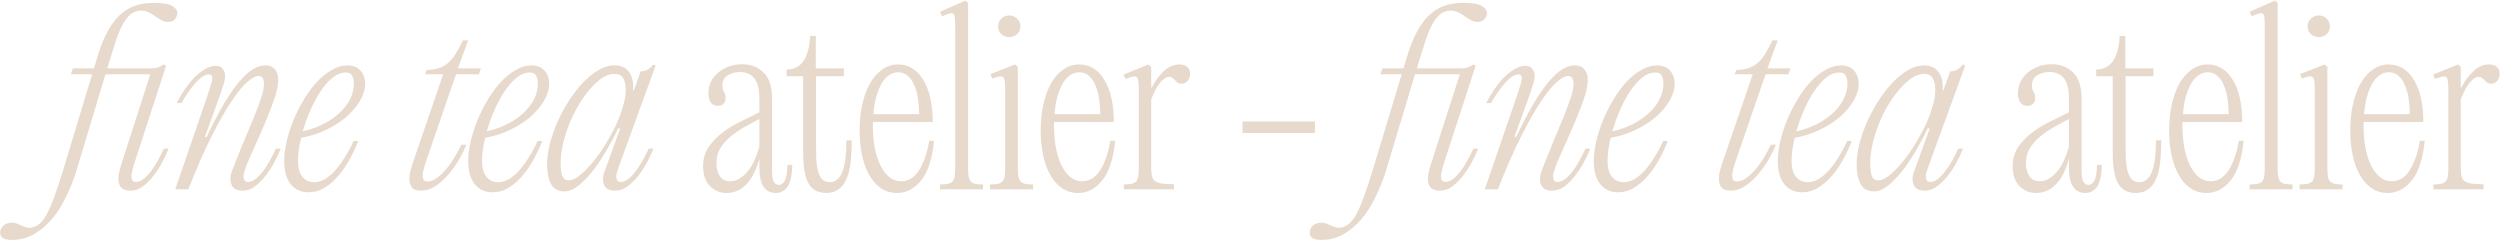 <svg width="3262" height="313" viewBox="0 0 3262 313" fill="none" xmlns="http://www.w3.org/2000/svg">
<path d="M183.8 13.9C178.4 13.9 173.7 15.7 169.7 19.3C165.9 22.7 162.5 27.3 159.5 33.1C156.5 38.9 153.7 45.7 151.1 53.5C148.7 61.1 146.2 69.1 143.6 77.5L140 89.2H198.5C200.9 89.2 203.5 88.8 206.3 88C209.1 87 211.5 85.7 213.5 84.1L216.8 85.6L174.8 214.6C174.2 216.8 173.5 219.4 172.7 222.4C171.9 225.4 171.5 227.9 171.5 229.9C171.5 232.1 171.9 233.9 172.7 235.3C173.5 236.7 175.1 237.4 177.5 237.4C180.5 237.4 183.6 236.2 186.8 233.8C190 231.4 193.2 228.2 196.4 224.2C199.6 220.2 202.6 215.6 205.4 210.4C208.4 205 211.2 199.5 213.8 193.9H220.1C217.5 200.3 214.4 206.8 210.8 213.4C207.2 219.8 203.2 225.7 198.8 231.1C194.6 236.3 190.1 240.6 185.3 244C180.5 247.2 175.5 248.8 170.3 248.8C164.5 248.8 160.4 247.4 158 244.6C155.6 241.6 154.4 237.8 154.4 233.2C154.4 230.4 154.8 227.4 155.6 224.2C156.4 221 157.3 217.7 158.3 214.3L196.1 97H137.6L100.1 221.5C96.3 234.1 91.6 246 86 257.2C80.6 268.4 74.4 278.1 67.4 286.3C60.2 294.5 52.4 301 44 305.8C35.4 310.6 26 313 15.8 313C9.4 313 5.2 312.1 3.2 310.3C1.2 308.5 0.2 306.3 0.2 303.7C0.2 299.9 1.7 296.7 4.7 294.1C7.7 291.7 11.3 290.5 15.5 290.5C17.7 290.5 19.7 290.8 21.5 291.4C23.3 292.2 25.1 293 26.9 293.8C28.5 294.6 30.2 295.3 32 295.9C33.8 296.7 35.8 297.1 38 297.1C42.4 297.1 46.5 295.7 50.3 292.9C53.9 290.3 57.4 286 60.8 280C64 274.2 67.3 266.6 70.7 257.2C74.1 247.8 77.9 236.4 82.1 223L120.2 97H92.6L95 89.2H122.6L126.2 77.2C129.8 64.8 133.8 54.1 138.2 45.1C142.8 35.9 148 28.2 153.8 22C159.8 15.8 166.6 11.2 174.2 8.2C181.8 5.2 190.7 3.7 200.9 3.7C212.5 3.7 220.5 5.1 224.9 7.9C229.3 10.5 231.5 13.5 231.5 16.9C231.5 19.3 230.5 21.9 228.5 24.7C226.7 27.3 223.6 28.6 219.2 28.6C216.2 28.6 213.4 27.9 210.8 26.5C208.2 24.9 205.5 23.2 202.7 21.4C200.1 19.4 197.3 17.7 194.3 16.3C191.3 14.7 187.8 13.9 183.8 13.9ZM228.645 247L270.945 124C272.345 120 273.645 115.9 274.845 111.7C276.245 107.5 276.945 104.5 276.945 102.7C276.945 100.5 276.545 99 275.745 98.2C274.945 97.4 273.845 97 272.445 97C269.845 97 266.945 98.1 263.745 100.3C260.745 102.5 257.645 105.4 254.445 109C251.445 112.6 248.345 116.6 245.145 121C242.145 125.4 239.345 129.9 236.745 134.5H230.445C233.445 128.5 236.945 122.6 240.945 116.8C244.945 111 249.145 105.8 253.545 101.2C258.145 96.6 262.845 92.9 267.645 90.1C272.445 87.3 277.245 85.9 282.045 85.9C286.045 85.9 288.945 87.3 290.745 90.1C292.745 92.7 293.745 95.8 293.745 99.4C293.745 102.6 293.045 106.2 291.645 110.2C290.445 114.2 288.945 118.8 287.145 124L267.345 178.6H269.745C277.945 161.2 285.545 146.6 292.545 134.8C299.745 122.8 306.445 113.2 312.645 106C319.045 98.6 324.945 93.3 330.345 90.1C335.745 86.9 340.945 85.3 345.945 85.3C351.545 85.3 355.745 87 358.545 90.4C361.545 93.6 363.045 98.1 363.045 103.9C363.045 110.1 361.645 117.6 358.845 126.4C356.045 135 352.545 144.3 348.345 154.3C344.345 164.1 339.945 174.3 335.145 184.9C330.345 195.3 325.945 205.3 321.945 214.9C321.145 217.1 320.245 219.7 319.245 222.7C318.245 225.5 317.745 227.9 317.745 229.9C317.745 232.1 318.145 233.9 318.945 235.3C319.745 236.7 321.345 237.4 323.745 237.4C326.745 237.4 329.845 236.2 333.045 233.8C336.245 231.4 339.445 228.2 342.645 224.2C345.845 220.2 348.845 215.6 351.645 210.4C354.645 205 357.445 199.5 360.045 193.9H366.345C363.745 200.3 360.645 206.8 357.045 213.4C353.445 219.8 349.445 225.7 345.045 231.1C340.845 236.3 336.345 240.6 331.545 244C326.745 247.2 321.745 248.8 316.545 248.8C310.745 248.8 306.645 247.4 304.245 244.6C301.845 241.6 300.645 237.8 300.645 233.2C300.645 230.4 301.145 227.5 302.145 224.5C303.345 221.3 304.645 218 306.045 214.6C310.245 203.8 314.545 193.1 318.945 182.5C323.545 171.7 327.745 161.7 331.545 152.5C335.345 143.1 338.445 134.7 340.845 127.3C343.245 119.9 344.445 114.2 344.445 110.2C344.445 102.8 342.045 99.1 337.245 99.1C333.645 99.1 328.945 101.6 323.145 106.6C317.345 111.4 310.545 119.6 302.745 131.2C294.945 142.6 286.245 157.8 276.645 176.8C267.045 195.6 256.745 219 245.745 247H228.645ZM409.796 237.7C414.596 237.7 419.296 236.4 423.896 233.8C428.496 231 432.896 227.3 437.096 222.7C441.496 217.9 445.696 212.2 449.696 205.6C453.896 199 457.796 191.8 461.396 184H467.396C463.596 193.8 459.296 202.8 454.496 211C449.696 219.2 444.496 226.3 438.896 232.3C433.496 238.1 427.696 242.7 421.496 246.1C415.496 249.3 409.196 250.9 402.596 250.9C392.596 250.9 384.796 247.3 379.196 240.1C373.596 232.9 370.796 222.9 370.796 210.1C370.796 202.1 371.896 193.5 374.096 184.3C376.296 174.9 379.296 165.6 383.096 156.4C386.896 147.2 391.396 138.3 396.596 129.7C401.796 121.1 407.396 113.5 413.396 106.9C419.596 100.3 426.096 95.1 432.896 91.3C439.696 87.3 446.596 85.3 453.596 85.3C460.596 85.3 466.096 87.5 470.096 91.9C474.296 96.3 476.396 102 476.396 109C476.396 116.8 473.996 124.6 469.196 132.4C464.596 140 458.396 147.1 450.596 153.7C442.796 160.1 433.896 165.6 423.896 170.2C413.896 174.8 403.596 178 392.996 179.8C390.196 191 388.796 200.9 388.796 209.5C388.796 218.7 390.696 225.7 394.496 230.5C398.296 235.3 403.396 237.7 409.796 237.7ZM450.896 94.6C445.096 94.6 439.396 96.9 433.796 101.5C428.396 105.9 423.196 111.8 418.196 119.2C413.396 126.4 408.996 134.6 404.996 143.8C400.996 153 397.696 162.2 395.096 171.4C403.896 169.4 412.296 166.5 420.296 162.7C428.296 158.7 435.396 154 441.596 148.6C447.796 143 452.696 136.9 456.296 130.3C459.896 123.5 461.696 116.4 461.696 109C461.696 104.6 460.896 101.1 459.296 98.5C457.896 95.9 455.096 94.6 450.896 94.6ZM555.111 212.8C554.311 215.4 553.511 218.2 552.711 221.2C551.911 224.2 551.511 226.8 551.511 229C551.511 231.4 551.911 233.3 552.711 234.7C553.511 236.1 555.211 236.8 557.811 236.8C561.411 236.8 565.111 235.5 568.911 232.9C572.911 230.3 576.811 226.8 580.611 222.4C584.611 218 588.411 212.9 592.011 207.1C595.611 201.3 598.911 195.2 601.911 188.8H608.511C605.511 196.2 601.811 203.5 597.411 210.7C593.011 217.9 588.211 224.3 583.011 229.9C578.011 235.5 572.611 240.1 566.811 243.7C561.211 247.1 555.511 248.8 549.711 248.8C543.911 248.8 539.811 247.4 537.411 244.6C535.211 241.6 534.111 237.7 534.111 232.9C534.111 230.1 534.511 227 535.311 223.6C536.311 220 537.311 216.6 538.311 213.4L578.211 97H554.511L556.911 91.3C563.311 91.1 568.811 90.2 573.411 88.6C578.011 87 582.011 84.6 585.411 81.4C589.011 78.2 592.211 74.2 595.011 69.4C598.011 64.6 601.011 59 604.011 52.6H610.911L597.411 89.2H627.411L625.011 97H595.011L555.111 212.8ZM649.902 237.7C654.702 237.7 659.402 236.4 664.002 233.8C668.602 231 673.002 227.3 677.202 222.7C681.602 217.9 685.802 212.2 689.802 205.6C694.002 199 697.902 191.8 701.502 184H707.502C703.702 193.8 699.402 202.8 694.602 211C689.802 219.2 684.602 226.3 679.002 232.3C673.602 238.1 667.802 242.7 661.602 246.1C655.602 249.3 649.302 250.9 642.702 250.9C632.702 250.9 624.902 247.3 619.302 240.1C613.702 232.9 610.902 222.9 610.902 210.1C610.902 202.1 612.002 193.5 614.202 184.3C616.402 174.9 619.402 165.6 623.202 156.4C627.002 147.2 631.502 138.3 636.702 129.7C641.902 121.1 647.502 113.5 653.502 106.9C659.702 100.3 666.202 95.1 673.002 91.3C679.802 87.3 686.702 85.3 693.702 85.3C700.702 85.3 706.202 87.5 710.202 91.9C714.402 96.3 716.502 102 716.502 109C716.502 116.8 714.102 124.6 709.302 132.4C704.702 140 698.502 147.1 690.702 153.7C682.902 160.1 674.002 165.6 664.002 170.2C654.002 174.8 643.702 178 633.102 179.8C630.302 191 628.902 200.9 628.902 209.5C628.902 218.7 630.802 225.7 634.602 230.5C638.402 235.3 643.502 237.7 649.902 237.7ZM691.002 94.6C685.202 94.6 679.502 96.9 673.902 101.5C668.502 105.9 663.302 111.8 658.302 119.2C653.502 126.4 649.102 134.6 645.102 143.8C641.102 153 637.802 162.2 635.202 171.4C644.002 169.4 652.402 166.5 660.402 162.7C668.402 158.7 675.502 154 681.702 148.6C687.902 143 692.802 136.9 696.402 130.3C700.002 123.5 701.802 116.4 701.802 109C701.802 104.6 701.002 101.1 699.402 98.5C698.002 95.9 695.202 94.6 691.002 94.6ZM810.151 237.4C813.151 237.4 816.251 236.2 819.451 233.8C822.651 231.4 825.751 228.2 828.751 224.2C831.951 220.2 835.051 215.6 838.051 210.4C841.051 205 843.851 199.5 846.451 193.9H852.751C850.151 200.3 847.051 206.8 843.451 213.4C839.851 219.8 835.851 225.7 831.451 231.1C827.051 236.3 822.451 240.6 817.651 244C812.851 247.2 807.851 248.8 802.651 248.8C796.851 248.8 792.751 247.4 790.351 244.6C787.951 241.6 786.751 237.8 786.751 233.2C786.751 230.4 787.351 227.5 788.551 224.5C789.751 221.3 790.951 218 792.151 214.6L809.251 167.5H806.551C802.951 175.5 798.351 184.3 792.751 193.9C787.351 203.3 781.551 212.2 775.351 220.6C769.151 228.8 762.651 235.7 755.851 241.3C749.251 246.9 742.951 249.7 736.951 249.7C728.351 249.7 722.351 246.5 718.951 240.1C715.551 233.5 713.851 225.1 713.851 214.9C713.851 206.3 715.051 197.2 717.451 187.6C720.051 177.8 723.451 168.1 727.651 158.5C732.051 148.9 737.051 139.7 742.651 130.9C748.451 122.1 754.551 114.3 760.951 107.5C767.551 100.7 774.251 95.3 781.051 91.3C788.051 87.3 794.851 85.3 801.451 85.3C810.451 85.3 816.951 88.3 820.951 94.3C825.151 100.1 826.851 108 826.051 118H826.951L835.951 93.1C839.351 93.1 842.451 92.3 845.251 90.7C848.251 88.9 850.551 86.7 852.151 84.1L855.451 85.6L808.351 214.9C807.551 217.1 806.651 219.7 805.651 222.7C804.651 225.5 804.151 227.9 804.151 229.9C804.151 232.1 804.551 233.9 805.351 235.3C806.151 236.7 807.751 237.4 810.151 237.4ZM742.051 235.3C747.051 235.3 752.751 232.4 759.151 226.6C765.751 220.8 772.251 213.6 778.651 205C785.251 196.2 791.251 186.8 796.651 176.8C802.251 166.8 806.551 157.6 809.551 149.2C811.151 144.6 812.651 139.7 814.051 134.5C815.651 129.1 816.451 123.4 816.451 117.4C816.451 111 815.351 105.9 813.151 102.1C810.951 98.3 807.151 96.4 801.751 96.4C796.551 96.4 791.251 98.2 785.851 101.8C780.451 105.4 775.151 110.2 769.951 116.2C764.751 122.2 759.751 129.2 754.951 137.2C750.351 145 746.251 153.3 742.651 162.1C739.251 170.7 736.551 179.4 734.551 188.2C732.551 196.8 731.551 205 731.551 212.8C731.551 220 732.251 225.6 733.651 229.6C735.251 233.4 738.051 235.3 742.051 235.3ZM1033.77 215.2C1033.77 220.2 1033.37 225 1032.57 229.6C1031.77 234 1030.57 237.9 1028.97 241.3C1027.37 244.5 1025.17 247 1022.37 248.8C1019.57 250.8 1016.17 251.8 1012.17 251.8C1005.37 251.8 1000.07 249.1 996.273 243.7C992.673 238.3 990.873 230 990.873 218.8V206.8C986.873 221.8 981.173 233.1 973.773 240.7C966.373 248.1 957.773 251.8 947.973 251.8C942.973 251.8 938.573 250.8 934.773 248.8C930.973 247 927.773 244.6 925.173 241.6C922.573 238.4 920.573 234.7 919.173 230.5C917.973 226.3 917.373 221.8 917.373 217C917.373 207.6 919.673 199.4 924.273 192.4C928.873 185.4 934.673 179.2 941.673 173.8C948.873 168.2 956.773 163.3 965.373 159.1C974.173 154.7 982.673 150.5 990.873 146.5V129.4C990.873 116.2 988.573 107 983.973 101.8C979.573 96.6 973.373 94 965.373 94C958.973 94 953.573 95.5 949.173 98.5C944.773 101.5 942.573 105.8 942.573 111.4C942.573 115 943.273 117.8 944.673 119.8C946.073 121.8 946.773 124.4 946.773 127.6C946.773 130.8 945.873 133.4 944.073 135.4C942.473 137.2 939.973 138.1 936.573 138.1C932.573 138.1 929.473 136.6 927.273 133.6C925.273 130.4 924.273 126.4 924.273 121.6C924.273 116.4 925.373 111.5 927.573 106.9C929.773 102.3 932.873 98.3 936.873 94.9C940.873 91.5 945.573 88.8 950.973 86.8C956.373 84.8 962.173 83.8 968.373 83.8C979.573 83.8 988.873 87.4 996.273 94.6C1003.67 101.6 1007.37 113.1 1007.37 129.1V221.2C1007.37 229.4 1008.17 234.8 1009.77 237.4C1011.57 240 1013.67 241.3 1016.07 241.3C1019.27 241.3 1021.87 239.5 1023.87 235.9C1026.07 232.1 1027.27 225.2 1027.47 215.2H1033.77ZM953.073 236.5C959.873 236.5 966.673 233 973.473 226C980.473 219 986.273 207.3 990.873 190.9V155.2C984.073 158.8 977.273 162.5 970.473 166.3C963.873 170.1 957.873 174.3 952.473 178.9C947.273 183.3 942.973 188.3 939.573 193.9C936.373 199.3 934.773 205.6 934.773 212.8C934.773 219.6 936.273 225.3 939.273 229.9C942.273 234.3 946.873 236.5 953.073 236.5ZM1111.27 183.1C1111.27 194.1 1110.77 203.9 1109.77 212.5C1108.77 220.9 1106.97 228 1104.37 233.8C1101.97 239.6 1098.57 244 1094.17 247C1089.97 250.2 1084.67 251.8 1078.27 251.8C1073.27 251.8 1068.87 250.9 1065.07 249.1C1061.27 247.3 1058.07 244.3 1055.47 240.1C1052.87 235.9 1050.97 230.4 1049.77 223.6C1048.57 216.8 1047.97 208.4 1047.97 198.4V99.4H1026.37V90.7C1031.77 90.7 1036.27 89.6 1039.87 87.4C1043.67 85.2 1046.77 82.2 1049.17 78.4C1051.57 74.6 1053.37 70 1054.57 64.6C1055.97 59.2 1056.77 53.3 1056.97 46.9H1064.47V89.2H1101.07V99.4H1064.77V187.9C1064.77 195.1 1064.87 201.8 1065.07 208C1065.47 214 1066.27 219.2 1067.47 223.6C1068.67 228 1070.47 231.5 1072.87 234.1C1075.27 236.5 1078.57 237.7 1082.77 237.7C1089.97 237.7 1095.37 233.3 1098.97 224.5C1102.57 215.7 1104.37 201.9 1104.37 183.1H1111.27ZM1218.8 183.7C1216.4 207.5 1210.7 224.8 1201.7 235.6C1192.9 246.4 1182.5 251.8 1170.5 251.8C1162.7 251.8 1155.8 249.8 1149.8 245.8C1143.8 241.8 1138.7 236.2 1134.5 229C1130.3 221.8 1127.1 213.2 1124.9 203.2C1122.7 193.2 1121.6 182.3 1121.6 170.5C1121.6 158.5 1122.7 147.3 1124.9 136.9C1127.3 126.3 1130.6 117.1 1134.8 109.3C1139.2 101.5 1144.5 95.4 1150.7 91C1156.9 86.4 1163.9 84.1 1171.7 84.1C1178.9 84.1 1185.3 85.9 1190.9 89.5C1196.5 93.1 1201.2 98.2 1205 104.8C1209 111.4 1212 119.3 1214 128.5C1216 137.7 1217 147.9 1217 159.1H1139V164.8C1139 174.6 1139.8 183.9 1141.4 192.7C1143 201.3 1145.4 208.9 1148.6 215.5C1151.8 221.9 1155.6 227 1160 230.8C1164.6 234.6 1169.9 236.5 1175.9 236.5C1179.3 236.5 1182.8 235.7 1186.4 234.1C1190 232.5 1193.4 229.7 1196.6 225.7C1200 221.5 1203 216 1205.6 209.2C1208.4 202.4 1210.7 193.9 1212.5 183.7H1218.8ZM1172 94.3C1167.2 94.3 1162.9 95.8 1159.1 98.8C1155.3 101.6 1152.1 105.5 1149.5 110.5C1146.9 115.5 1144.7 121.3 1142.9 127.9C1141.3 134.5 1140.2 141.5 1139.6 148.9H1199.3C1199.3 142.1 1198.8 135.4 1197.8 128.8C1196.8 122.2 1195.2 116.4 1193 111.4C1191 106.2 1188.2 102.1 1184.6 99.1C1181.2 95.9 1177 94.3 1172 94.3ZM1263.15 218.2C1263.15 222.8 1263.35 226.6 1263.75 229.6C1264.15 232.4 1265.05 234.7 1266.45 236.5C1267.85 238.1 1269.75 239.2 1272.15 239.8C1274.75 240.4 1278.25 240.7 1282.65 240.7V247H1226.55V240.7C1230.95 240.7 1234.45 240.4 1237.05 239.8C1239.65 239.2 1241.65 238.1 1243.05 236.5C1244.45 234.7 1245.35 232.4 1245.75 229.6C1246.15 226.6 1246.35 222.8 1246.35 218.2V35.2C1246.35 29 1246.15 24.5 1245.75 21.7C1245.35 18.7 1243.95 17.2 1241.55 17.2C1239.35 17.2 1235.25 18.6 1229.25 21.4L1226.55 15.4L1259.85 0.7L1263.15 4V218.2ZM1316.98 48.4C1312.78 48.4 1309.28 47.1 1306.48 44.5C1303.68 41.7 1302.28 38.3 1302.28 34.3C1302.28 30.3 1303.68 27 1306.48 24.4C1309.28 21.6 1312.78 20.2 1316.98 20.2C1320.98 20.2 1324.38 21.6 1327.18 24.4C1329.98 27 1331.38 30.3 1331.38 34.3C1331.38 38.3 1329.98 41.7 1327.18 44.5C1324.38 47.1 1320.98 48.4 1316.98 48.4ZM1328.08 218.2C1328.08 222.8 1328.28 226.6 1328.68 229.6C1329.08 232.4 1329.98 234.7 1331.38 236.5C1332.78 238.1 1334.78 239.2 1337.38 239.8C1339.98 240.4 1343.48 240.7 1347.88 240.7V247H1291.78V240.7C1296.18 240.7 1299.68 240.4 1302.28 239.8C1304.88 239.2 1306.88 238.1 1308.28 236.5C1309.68 234.7 1310.58 232.4 1310.98 229.6C1311.38 226.6 1311.58 222.8 1311.58 218.2V118.3C1311.58 111.7 1311.28 107 1310.68 104.2C1310.28 101.2 1308.68 99.7 1305.88 99.7C1303.28 99.7 1299.58 100.7 1294.78 102.7L1292.38 96.7L1324.48 84.1L1328.08 87.4V218.2ZM1455.1 183.7C1452.7 207.5 1447 224.8 1438 235.6C1429.2 246.4 1418.8 251.8 1406.8 251.8C1399 251.8 1392.1 249.8 1386.1 245.8C1380.1 241.8 1375 236.2 1370.8 229C1366.6 221.8 1363.4 213.2 1361.2 203.2C1359 193.2 1357.9 182.3 1357.9 170.5C1357.9 158.5 1359 147.3 1361.2 136.9C1363.6 126.3 1366.9 117.1 1371.1 109.3C1375.5 101.5 1380.8 95.4 1387 91C1393.2 86.4 1400.2 84.1 1408 84.1C1415.2 84.1 1421.6 85.9 1427.2 89.5C1432.8 93.1 1437.5 98.2 1441.3 104.8C1445.3 111.4 1448.3 119.3 1450.3 128.5C1452.3 137.7 1453.3 147.9 1453.3 159.1H1375.3V164.8C1375.3 174.6 1376.1 183.9 1377.7 192.7C1379.3 201.3 1381.7 208.9 1384.9 215.5C1388.1 221.9 1391.9 227 1396.3 230.8C1400.9 234.6 1406.2 236.5 1412.2 236.5C1415.6 236.5 1419.1 235.7 1422.7 234.1C1426.3 232.5 1429.7 229.7 1432.9 225.7C1436.3 221.5 1439.3 216 1441.9 209.2C1444.7 202.4 1447 193.9 1448.8 183.7H1455.1ZM1408.3 94.3C1403.5 94.3 1399.2 95.8 1395.4 98.8C1391.6 101.6 1388.4 105.5 1385.8 110.5C1383.2 115.5 1381 121.3 1379.2 127.9C1377.6 134.5 1376.5 141.5 1375.9 148.9H1435.6C1435.6 142.1 1435.1 135.4 1434.1 128.8C1433.1 122.2 1431.5 116.4 1429.3 111.4C1427.3 106.2 1424.5 102.1 1420.9 99.1C1417.5 95.9 1413.3 94.3 1408.3 94.3ZM1539.01 84.1C1543.41 84.1 1546.81 85.2 1549.21 87.4C1551.61 89.6 1552.81 92.4 1552.81 95.8C1552.81 100.2 1551.61 103.6 1549.21 106C1547.01 108.2 1544.61 109.3 1542.01 109.3C1539.81 109.3 1538.11 108.9 1536.91 108.1C1535.71 107.3 1534.41 106.1 1533.01 104.5C1531.41 102.9 1530.11 101.8 1529.11 101.2C1528.11 100.6 1526.81 100.3 1525.21 100.3C1521.81 100.3 1518.11 102.7 1514.11 107.5C1510.11 112.1 1506.11 119.5 1502.11 129.7V217.6C1502.11 222.4 1502.41 226.3 1503.01 229.3C1503.61 232.3 1504.91 234.6 1506.91 236.2C1509.11 237.8 1512.11 238.9 1515.91 239.5C1519.91 240.1 1525.21 240.4 1531.81 240.4V247H1466.41V240.7C1470.61 240.7 1474.01 240.4 1476.61 239.8C1479.21 239.2 1481.21 238.1 1482.61 236.5C1484.01 234.7 1484.91 232.4 1485.31 229.6C1485.71 226.6 1485.91 222.8 1485.91 218.2V118.3C1485.91 111.9 1485.61 107.2 1485.01 104.2C1484.61 101.2 1483.01 99.7 1480.21 99.7C1478.01 99.7 1474.11 100.8 1468.51 103L1466.11 97.3L1498.51 84.1L1502.11 87.4V114.1H1503.01C1507.21 105.7 1512.41 98.6 1518.61 92.8C1524.81 87 1531.61 84.1 1539.01 84.1ZM1621.25 173.5V158.5H1715.75V173.5H1621.25ZM1892.5 13.9C1887.1 13.9 1882.4 15.7 1878.4 19.3C1874.6 22.7 1871.2 27.3 1868.2 33.1C1865.2 38.9 1862.4 45.7 1859.8 53.5C1857.4 61.1 1854.9 69.1 1852.3 77.5L1848.7 89.2H1907.2C1909.6 89.2 1912.2 88.8 1915 88C1917.8 87 1920.2 85.7 1922.2 84.1L1925.5 85.6L1883.5 214.6C1882.9 216.8 1882.2 219.4 1881.4 222.4C1880.6 225.4 1880.2 227.9 1880.2 229.9C1880.2 232.1 1880.6 233.9 1881.4 235.3C1882.2 236.7 1883.8 237.4 1886.2 237.4C1889.2 237.4 1892.3 236.2 1895.5 233.8C1898.7 231.4 1901.9 228.2 1905.1 224.2C1908.3 220.2 1911.3 215.6 1914.1 210.4C1917.1 205 1919.9 199.5 1922.5 193.9H1928.8C1926.2 200.3 1923.1 206.8 1919.5 213.4C1915.9 219.8 1911.9 225.7 1907.5 231.1C1903.3 236.3 1898.8 240.6 1894 244C1889.2 247.2 1884.2 248.8 1879 248.8C1873.2 248.8 1869.1 247.4 1866.7 244.6C1864.3 241.6 1863.1 237.8 1863.1 233.2C1863.1 230.4 1863.5 227.4 1864.3 224.2C1865.1 221 1866 217.7 1867 214.3L1904.8 97H1846.3L1808.8 221.5C1805 234.1 1800.3 246 1794.7 257.2C1789.3 268.4 1783.1 278.1 1776.1 286.3C1768.9 294.5 1761.1 301 1752.7 305.8C1744.1 310.6 1734.7 313 1724.5 313C1718.1 313 1713.9 312.1 1711.9 310.3C1709.9 308.5 1708.9 306.3 1708.9 303.7C1708.9 299.9 1710.4 296.7 1713.4 294.1C1716.4 291.7 1720 290.5 1724.2 290.5C1726.4 290.5 1728.4 290.8 1730.2 291.4C1732 292.2 1733.8 293 1735.6 293.8C1737.2 294.6 1738.9 295.3 1740.7 295.9C1742.5 296.7 1744.5 297.1 1746.7 297.1C1751.1 297.1 1755.2 295.7 1759 292.9C1762.6 290.3 1766.1 286 1769.5 280C1772.7 274.2 1776 266.6 1779.4 257.2C1782.8 247.8 1786.6 236.4 1790.8 223L1828.9 97H1801.3L1803.7 89.2H1831.3L1834.9 77.2C1838.5 64.8 1842.5 54.1 1846.9 45.1C1851.5 35.9 1856.7 28.2 1862.5 22C1868.5 15.8 1875.3 11.2 1882.9 8.2C1890.5 5.2 1899.4 3.7 1909.6 3.7C1921.2 3.7 1929.2 5.1 1933.6 7.9C1938 10.5 1940.2 13.5 1940.2 16.9C1940.2 19.3 1939.2 21.9 1937.2 24.7C1935.4 27.3 1932.3 28.6 1927.9 28.6C1924.9 28.6 1922.1 27.9 1919.5 26.5C1916.9 24.9 1914.2 23.2 1911.4 21.4C1908.8 19.4 1906 17.7 1903 16.3C1900 14.7 1896.5 13.9 1892.5 13.9ZM1937.34 247L1979.64 124C1981.04 120 1982.34 115.9 1983.54 111.7C1984.94 107.5 1985.64 104.5 1985.64 102.7C1985.64 100.5 1985.24 99 1984.44 98.2C1983.64 97.4 1982.54 97 1981.14 97C1978.54 97 1975.64 98.1 1972.44 100.3C1969.44 102.5 1966.34 105.4 1963.14 109C1960.14 112.6 1957.04 116.6 1953.84 121C1950.84 125.4 1948.04 129.9 1945.44 134.5H1939.14C1942.14 128.5 1945.64 122.6 1949.64 116.8C1953.64 111 1957.84 105.8 1962.24 101.2C1966.84 96.6 1971.54 92.9 1976.34 90.1C1981.14 87.3 1985.94 85.9 1990.74 85.9C1994.74 85.9 1997.64 87.3 1999.44 90.1C2001.44 92.7 2002.44 95.8 2002.44 99.4C2002.44 102.6 2001.74 106.2 2000.34 110.2C1999.14 114.2 1997.64 118.8 1995.84 124L1976.04 178.6H1978.44C1986.64 161.2 1994.24 146.6 2001.24 134.8C2008.44 122.8 2015.14 113.2 2021.34 106C2027.74 98.6 2033.64 93.3 2039.04 90.1C2044.44 86.9 2049.64 85.3 2054.64 85.3C2060.24 85.3 2064.44 87 2067.24 90.4C2070.24 93.6 2071.74 98.1 2071.74 103.9C2071.74 110.1 2070.34 117.6 2067.54 126.4C2064.74 135 2061.24 144.3 2057.04 154.3C2053.04 164.1 2048.64 174.3 2043.84 184.9C2039.04 195.3 2034.64 205.3 2030.64 214.9C2029.84 217.1 2028.94 219.7 2027.94 222.7C2026.94 225.5 2026.44 227.9 2026.44 229.9C2026.44 232.1 2026.84 233.9 2027.64 235.3C2028.44 236.7 2030.04 237.4 2032.44 237.4C2035.44 237.4 2038.54 236.2 2041.74 233.8C2044.94 231.4 2048.14 228.2 2051.34 224.2C2054.54 220.2 2057.54 215.6 2060.34 210.4C2063.34 205 2066.14 199.5 2068.74 193.9H2075.04C2072.44 200.3 2069.34 206.8 2065.74 213.4C2062.14 219.8 2058.14 225.7 2053.74 231.1C2049.54 236.3 2045.04 240.6 2040.24 244C2035.44 247.2 2030.44 248.8 2025.24 248.8C2019.44 248.8 2015.34 247.4 2012.94 244.6C2010.54 241.6 2009.34 237.8 2009.34 233.2C2009.34 230.4 2009.84 227.5 2010.84 224.5C2012.04 221.3 2013.34 218 2014.74 214.6C2018.94 203.8 2023.24 193.1 2027.64 182.5C2032.24 171.7 2036.44 161.7 2040.24 152.5C2044.04 143.1 2047.14 134.7 2049.54 127.3C2051.94 119.9 2053.14 114.2 2053.14 110.2C2053.14 102.8 2050.74 99.1 2045.94 99.1C2042.34 99.1 2037.64 101.6 2031.84 106.6C2026.04 111.4 2019.24 119.6 2011.44 131.2C2003.64 142.6 1994.94 157.8 1985.34 176.8C1975.74 195.6 1965.44 219 1954.44 247H1937.34ZM2118.5 237.7C2123.3 237.7 2128 236.4 2132.6 233.8C2137.2 231 2141.6 227.3 2145.8 222.7C2150.2 217.9 2154.4 212.2 2158.4 205.6C2162.6 199 2166.5 191.8 2170.1 184H2176.1C2172.3 193.8 2168 202.8 2163.2 211C2158.4 219.2 2153.2 226.3 2147.6 232.3C2142.2 238.1 2136.4 242.7 2130.2 246.1C2124.2 249.3 2117.9 250.9 2111.3 250.9C2101.3 250.9 2093.5 247.3 2087.9 240.1C2082.3 232.9 2079.5 222.9 2079.5 210.1C2079.5 202.1 2080.6 193.5 2082.8 184.3C2085 174.9 2088 165.6 2091.8 156.4C2095.6 147.2 2100.1 138.3 2105.3 129.7C2110.5 121.1 2116.1 113.5 2122.1 106.9C2128.3 100.3 2134.8 95.1 2141.6 91.3C2148.4 87.3 2155.3 85.3 2162.3 85.3C2169.3 85.3 2174.8 87.5 2178.8 91.9C2183 96.3 2185.1 102 2185.1 109C2185.1 116.8 2182.7 124.6 2177.9 132.4C2173.3 140 2167.1 147.1 2159.3 153.7C2151.5 160.1 2142.6 165.6 2132.6 170.2C2122.6 174.8 2112.3 178 2101.7 179.8C2098.9 191 2097.5 200.9 2097.5 209.5C2097.5 218.7 2099.4 225.7 2103.2 230.5C2107 235.3 2112.1 237.7 2118.5 237.7ZM2159.6 94.6C2153.8 94.6 2148.1 96.9 2142.5 101.5C2137.1 105.9 2131.9 111.8 2126.9 119.2C2122.1 126.4 2117.7 134.6 2113.7 143.8C2109.7 153 2106.4 162.2 2103.8 171.4C2112.6 169.4 2121 166.5 2129 162.7C2137 158.7 2144.1 154 2150.3 148.6C2156.5 143 2161.4 136.9 2165 130.3C2168.6 123.5 2170.4 116.4 2170.4 109C2170.4 104.6 2169.6 101.1 2168 98.5C2166.6 95.9 2163.8 94.6 2159.6 94.6ZM2263.81 212.8C2263.01 215.4 2262.21 218.2 2261.41 221.2C2260.61 224.2 2260.21 226.8 2260.21 229C2260.21 231.4 2260.61 233.3 2261.41 234.7C2262.21 236.1 2263.91 236.8 2266.51 236.8C2270.11 236.8 2273.81 235.5 2277.61 232.9C2281.61 230.3 2285.51 226.8 2289.31 222.4C2293.31 218 2297.11 212.9 2300.71 207.1C2304.31 201.3 2307.61 195.2 2310.61 188.8H2317.21C2314.21 196.2 2310.51 203.5 2306.11 210.7C2301.71 217.9 2296.91 224.3 2291.71 229.9C2286.71 235.5 2281.31 240.1 2275.51 243.7C2269.91 247.1 2264.21 248.8 2258.41 248.8C2252.61 248.8 2248.51 247.4 2246.11 244.6C2243.91 241.6 2242.81 237.7 2242.81 232.9C2242.81 230.1 2243.21 227 2244.01 223.6C2245.01 220 2246.01 216.6 2247.01 213.4L2286.91 97H2263.21L2265.61 91.3C2272.01 91.1 2277.51 90.2 2282.11 88.6C2286.71 87 2290.71 84.6 2294.11 81.4C2297.71 78.2 2300.91 74.2 2303.71 69.4C2306.71 64.6 2309.71 59 2312.71 52.6H2319.61L2306.11 89.2H2336.11L2333.71 97H2303.71L2263.81 212.8ZM2358.6 237.7C2363.4 237.7 2368.1 236.4 2372.7 233.8C2377.3 231 2381.7 227.3 2385.9 222.7C2390.3 217.9 2394.5 212.2 2398.5 205.6C2402.7 199 2406.6 191.8 2410.2 184H2416.2C2412.4 193.8 2408.1 202.8 2403.3 211C2398.5 219.2 2393.3 226.3 2387.7 232.3C2382.3 238.1 2376.5 242.7 2370.3 246.1C2364.3 249.3 2358 250.9 2351.4 250.9C2341.4 250.9 2333.6 247.3 2328 240.1C2322.4 232.9 2319.6 222.9 2319.6 210.1C2319.6 202.1 2320.7 193.5 2322.9 184.3C2325.1 174.9 2328.1 165.6 2331.9 156.4C2335.7 147.2 2340.2 138.3 2345.4 129.7C2350.6 121.1 2356.2 113.5 2362.2 106.9C2368.4 100.3 2374.9 95.1 2381.7 91.3C2388.5 87.3 2395.4 85.3 2402.4 85.3C2409.4 85.3 2414.9 87.5 2418.9 91.9C2423.1 96.3 2425.2 102 2425.2 109C2425.2 116.8 2422.8 124.6 2418 132.4C2413.4 140 2407.2 147.1 2399.4 153.7C2391.6 160.1 2382.7 165.6 2372.7 170.2C2362.7 174.8 2352.4 178 2341.8 179.8C2339 191 2337.6 200.9 2337.6 209.5C2337.6 218.7 2339.5 225.7 2343.3 230.5C2347.1 235.3 2352.2 237.7 2358.6 237.7ZM2399.7 94.6C2393.9 94.6 2388.2 96.9 2382.6 101.5C2377.2 105.9 2372 111.8 2367 119.2C2362.2 126.4 2357.8 134.6 2353.8 143.8C2349.8 153 2346.5 162.2 2343.9 171.4C2352.7 169.4 2361.1 166.5 2369.1 162.7C2377.1 158.7 2384.2 154 2390.4 148.6C2396.6 143 2401.5 136.9 2405.1 130.3C2408.7 123.5 2410.5 116.4 2410.5 109C2410.5 104.6 2409.7 101.1 2408.1 98.5C2406.7 95.9 2403.9 94.6 2399.7 94.6ZM2518.85 237.4C2521.85 237.4 2524.95 236.2 2528.15 233.8C2531.35 231.4 2534.45 228.2 2537.45 224.2C2540.65 220.2 2543.75 215.6 2546.75 210.4C2549.75 205 2552.55 199.5 2555.15 193.9H2561.45C2558.85 200.3 2555.75 206.8 2552.15 213.4C2548.55 219.8 2544.55 225.7 2540.15 231.1C2535.75 236.3 2531.15 240.6 2526.35 244C2521.55 247.2 2516.55 248.8 2511.35 248.8C2505.55 248.8 2501.45 247.4 2499.05 244.6C2496.65 241.6 2495.45 237.8 2495.45 233.2C2495.45 230.4 2496.05 227.5 2497.25 224.5C2498.45 221.3 2499.65 218 2500.85 214.6L2517.95 167.5H2515.25C2511.65 175.5 2507.05 184.3 2501.45 193.9C2496.05 203.3 2490.25 212.2 2484.05 220.6C2477.85 228.8 2471.35 235.7 2464.55 241.3C2457.95 246.9 2451.65 249.7 2445.65 249.7C2437.05 249.7 2431.05 246.5 2427.65 240.1C2424.25 233.5 2422.55 225.1 2422.55 214.9C2422.55 206.3 2423.75 197.2 2426.15 187.6C2428.75 177.8 2432.15 168.1 2436.35 158.5C2440.75 148.9 2445.75 139.7 2451.35 130.9C2457.15 122.1 2463.25 114.3 2469.65 107.5C2476.25 100.7 2482.95 95.3 2489.75 91.3C2496.75 87.3 2503.55 85.3 2510.15 85.3C2519.15 85.3 2525.65 88.3 2529.65 94.3C2533.85 100.1 2535.55 108 2534.75 118H2535.65L2544.65 93.1C2548.05 93.1 2551.15 92.3 2553.95 90.7C2556.95 88.9 2559.25 86.7 2560.85 84.1L2564.15 85.6L2517.05 214.9C2516.25 217.1 2515.35 219.7 2514.35 222.7C2513.35 225.5 2512.85 227.9 2512.85 229.9C2512.85 232.1 2513.25 233.9 2514.05 235.3C2514.85 236.7 2516.45 237.4 2518.85 237.4ZM2450.75 235.3C2455.75 235.3 2461.45 232.4 2467.85 226.6C2474.45 220.8 2480.95 213.6 2487.35 205C2493.95 196.2 2499.95 186.8 2505.35 176.8C2510.95 166.8 2515.25 157.6 2518.25 149.2C2519.85 144.6 2521.35 139.7 2522.75 134.5C2524.35 129.1 2525.15 123.4 2525.15 117.4C2525.15 111 2524.05 105.9 2521.85 102.1C2519.65 98.3 2515.85 96.4 2510.45 96.4C2505.25 96.4 2499.95 98.2 2494.55 101.8C2489.15 105.4 2483.85 110.2 2478.65 116.2C2473.45 122.2 2468.45 129.2 2463.65 137.2C2459.05 145 2454.95 153.3 2451.35 162.1C2447.95 170.7 2445.25 179.4 2443.25 188.2C2441.25 196.8 2440.25 205 2440.25 212.8C2440.25 220 2440.95 225.6 2442.35 229.6C2443.95 233.4 2446.75 235.3 2450.75 235.3ZM2742.47 215.2C2742.47 220.2 2742.07 225 2741.27 229.6C2740.47 234 2739.27 237.9 2737.67 241.3C2736.07 244.5 2733.87 247 2731.07 248.8C2728.27 250.8 2724.87 251.8 2720.87 251.8C2714.07 251.8 2708.77 249.1 2704.97 243.7C2701.37 238.3 2699.57 230 2699.57 218.8V206.8C2695.57 221.8 2689.87 233.1 2682.47 240.7C2675.07 248.1 2666.47 251.8 2656.67 251.8C2651.67 251.8 2647.27 250.8 2643.47 248.8C2639.67 247 2636.47 244.6 2633.87 241.6C2631.27 238.4 2629.27 234.7 2627.87 230.5C2626.67 226.3 2626.07 221.8 2626.07 217C2626.07 207.6 2628.37 199.4 2632.97 192.4C2637.57 185.4 2643.37 179.2 2650.37 173.8C2657.57 168.2 2665.47 163.3 2674.07 159.1C2682.87 154.7 2691.37 150.5 2699.57 146.5V129.4C2699.57 116.2 2697.27 107 2692.67 101.8C2688.27 96.6 2682.07 94 2674.07 94C2667.67 94 2662.27 95.5 2657.87 98.5C2653.47 101.5 2651.27 105.8 2651.27 111.4C2651.27 115 2651.97 117.8 2653.37 119.8C2654.77 121.8 2655.47 124.4 2655.47 127.6C2655.47 130.8 2654.57 133.4 2652.77 135.4C2651.17 137.2 2648.67 138.1 2645.27 138.1C2641.27 138.1 2638.17 136.6 2635.97 133.6C2633.97 130.4 2632.97 126.4 2632.97 121.6C2632.97 116.4 2634.07 111.5 2636.27 106.9C2638.47 102.3 2641.57 98.3 2645.57 94.9C2649.57 91.5 2654.27 88.8 2659.67 86.8C2665.07 84.8 2670.87 83.8 2677.07 83.8C2688.27 83.8 2697.57 87.4 2704.97 94.6C2712.37 101.6 2716.07 113.1 2716.07 129.1V221.2C2716.07 229.4 2716.87 234.8 2718.47 237.4C2720.27 240 2722.37 241.3 2724.77 241.3C2727.97 241.3 2730.57 239.5 2732.57 235.9C2734.77 232.1 2735.97 225.2 2736.17 215.2H2742.47ZM2661.77 236.5C2668.57 236.5 2675.37 233 2682.17 226C2689.17 219 2694.97 207.3 2699.57 190.9V155.2C2692.77 158.8 2685.97 162.5 2679.17 166.3C2672.57 170.1 2666.57 174.3 2661.17 178.9C2655.97 183.3 2651.67 188.3 2648.27 193.9C2645.07 199.3 2643.47 205.6 2643.47 212.8C2643.47 219.6 2644.97 225.3 2647.97 229.9C2650.97 234.3 2655.57 236.5 2661.77 236.5ZM2819.97 183.1C2819.97 194.1 2819.47 203.9 2818.47 212.5C2817.47 220.9 2815.67 228 2813.07 233.8C2810.67 239.6 2807.27 244 2802.87 247C2798.67 250.2 2793.37 251.8 2786.97 251.8C2781.97 251.8 2777.57 250.9 2773.77 249.1C2769.97 247.3 2766.77 244.3 2764.17 240.1C2761.57 235.9 2759.67 230.4 2758.47 223.6C2757.27 216.8 2756.67 208.4 2756.67 198.4V99.4H2735.07V90.7C2740.47 90.7 2744.97 89.6 2748.57 87.4C2752.37 85.2 2755.47 82.2 2757.87 78.4C2760.27 74.6 2762.07 70 2763.27 64.6C2764.67 59.2 2765.47 53.3 2765.67 46.9H2773.17V89.2H2809.77V99.4H2773.47V187.9C2773.47 195.1 2773.57 201.8 2773.77 208C2774.17 214 2774.97 219.2 2776.17 223.6C2777.37 228 2779.17 231.5 2781.57 234.1C2783.97 236.5 2787.27 237.7 2791.47 237.7C2798.67 237.7 2804.07 233.3 2807.67 224.5C2811.27 215.7 2813.07 201.9 2813.07 183.1H2819.97ZM2927.5 183.7C2925.1 207.5 2919.4 224.8 2910.4 235.6C2901.6 246.4 2891.2 251.8 2879.2 251.8C2871.4 251.8 2864.5 249.8 2858.5 245.8C2852.5 241.8 2847.4 236.2 2843.2 229C2839 221.8 2835.8 213.2 2833.6 203.2C2831.4 193.2 2830.3 182.3 2830.3 170.5C2830.3 158.5 2831.4 147.3 2833.6 136.9C2836 126.3 2839.3 117.1 2843.5 109.3C2847.9 101.5 2853.2 95.4 2859.4 91C2865.6 86.4 2872.6 84.1 2880.4 84.1C2887.6 84.1 2894 85.9 2899.6 89.5C2905.2 93.1 2909.9 98.2 2913.7 104.8C2917.7 111.4 2920.7 119.3 2922.7 128.5C2924.7 137.7 2925.7 147.9 2925.7 159.1H2847.7V164.8C2847.7 174.6 2848.5 183.9 2850.1 192.7C2851.7 201.3 2854.1 208.9 2857.3 215.5C2860.5 221.9 2864.3 227 2868.7 230.8C2873.3 234.6 2878.6 236.5 2884.6 236.5C2888 236.5 2891.5 235.7 2895.1 234.1C2898.7 232.5 2902.1 229.7 2905.3 225.7C2908.7 221.5 2911.7 216 2914.3 209.2C2917.1 202.4 2919.4 193.9 2921.2 183.7H2927.5ZM2880.7 94.3C2875.9 94.3 2871.6 95.8 2867.8 98.8C2864 101.6 2860.8 105.5 2858.2 110.5C2855.6 115.5 2853.4 121.3 2851.6 127.9C2850 134.5 2848.9 141.5 2848.3 148.9H2908C2908 142.1 2907.5 135.4 2906.5 128.8C2905.5 122.2 2903.9 116.4 2901.7 111.4C2899.7 106.2 2896.9 102.1 2893.3 99.1C2889.9 95.9 2885.7 94.3 2880.7 94.3ZM2971.85 218.2C2971.85 222.8 2972.05 226.6 2972.45 229.6C2972.85 232.4 2973.75 234.7 2975.15 236.5C2976.55 238.1 2978.45 239.2 2980.85 239.8C2983.45 240.4 2986.95 240.7 2991.35 240.7V247H2935.25V240.7C2939.65 240.7 2943.15 240.4 2945.75 239.8C2948.35 239.2 2950.35 238.1 2951.75 236.5C2953.15 234.7 2954.05 232.4 2954.45 229.6C2954.85 226.6 2955.05 222.8 2955.05 218.2V35.2C2955.05 29 2954.85 24.5 2954.45 21.7C2954.05 18.7 2952.65 17.2 2950.25 17.2C2948.05 17.2 2943.95 18.6 2937.95 21.4L2935.25 15.4L2968.55 0.7L2971.85 4V218.2ZM3025.68 48.4C3021.48 48.4 3017.98 47.1 3015.18 44.5C3012.38 41.7 3010.98 38.3 3010.98 34.3C3010.98 30.3 3012.38 27 3015.18 24.4C3017.98 21.6 3021.48 20.2 3025.68 20.2C3029.68 20.2 3033.08 21.6 3035.88 24.4C3038.68 27 3040.08 30.3 3040.08 34.3C3040.08 38.3 3038.68 41.7 3035.88 44.5C3033.08 47.1 3029.68 48.4 3025.68 48.4ZM3036.78 218.2C3036.78 222.8 3036.98 226.6 3037.38 229.6C3037.78 232.4 3038.68 234.7 3040.08 236.5C3041.48 238.1 3043.48 239.2 3046.08 239.8C3048.68 240.4 3052.18 240.7 3056.58 240.7V247H3000.48V240.7C3004.88 240.7 3008.38 240.4 3010.98 239.8C3013.58 239.2 3015.58 238.1 3016.98 236.5C3018.38 234.7 3019.28 232.4 3019.68 229.6C3020.08 226.6 3020.28 222.8 3020.28 218.2V118.3C3020.28 111.7 3019.98 107 3019.38 104.2C3018.98 101.2 3017.38 99.7 3014.58 99.7C3011.98 99.7 3008.28 100.7 3003.48 102.7L3001.08 96.7L3033.18 84.1L3036.78 87.4V218.2ZM3163.8 183.7C3161.4 207.5 3155.7 224.8 3146.7 235.6C3137.9 246.4 3127.5 251.8 3115.5 251.8C3107.7 251.8 3100.8 249.8 3094.8 245.8C3088.8 241.8 3083.7 236.2 3079.5 229C3075.3 221.8 3072.1 213.2 3069.9 203.2C3067.7 193.2 3066.6 182.3 3066.6 170.5C3066.6 158.5 3067.7 147.3 3069.9 136.9C3072.3 126.3 3075.6 117.1 3079.8 109.3C3084.2 101.5 3089.5 95.4 3095.7 91C3101.9 86.4 3108.9 84.1 3116.7 84.1C3123.9 84.1 3130.3 85.9 3135.9 89.5C3141.5 93.1 3146.2 98.2 3150 104.8C3154 111.4 3157 119.3 3159 128.5C3161 137.7 3162 147.9 3162 159.1H3084V164.8C3084 174.6 3084.8 183.9 3086.4 192.7C3088 201.3 3090.4 208.9 3093.6 215.5C3096.8 221.9 3100.6 227 3105 230.8C3109.6 234.6 3114.9 236.5 3120.9 236.5C3124.3 236.5 3127.8 235.7 3131.4 234.1C3135 232.5 3138.4 229.7 3141.6 225.7C3145 221.5 3148 216 3150.6 209.2C3153.4 202.4 3155.7 193.9 3157.5 183.7H3163.8ZM3117 94.3C3112.2 94.3 3107.9 95.8 3104.1 98.8C3100.3 101.6 3097.1 105.5 3094.5 110.5C3091.9 115.5 3089.7 121.3 3087.9 127.9C3086.3 134.5 3085.2 141.5 3084.6 148.9H3144.3C3144.3 142.1 3143.8 135.4 3142.8 128.8C3141.8 122.2 3140.2 116.4 3138 111.4C3136 106.2 3133.2 102.1 3129.6 99.1C3126.2 95.9 3122 94.3 3117 94.3ZM3247.71 84.1C3252.11 84.1 3255.51 85.2 3257.91 87.4C3260.31 89.6 3261.51 92.4 3261.51 95.8C3261.51 100.2 3260.31 103.6 3257.91 106C3255.71 108.2 3253.31 109.3 3250.71 109.3C3248.51 109.3 3246.81 108.9 3245.61 108.1C3244.41 107.3 3243.11 106.1 3241.71 104.5C3240.11 102.9 3238.81 101.8 3237.81 101.2C3236.81 100.6 3235.51 100.3 3233.91 100.3C3230.51 100.3 3226.81 102.7 3222.81 107.5C3218.81 112.1 3214.81 119.5 3210.81 129.7V217.6C3210.81 222.4 3211.11 226.3 3211.71 229.3C3212.31 232.3 3213.61 234.6 3215.61 236.2C3217.81 237.8 3220.81 238.9 3224.61 239.5C3228.61 240.1 3233.91 240.4 3240.51 240.4V247H3175.11V240.7C3179.31 240.7 3182.71 240.4 3185.31 239.8C3187.91 239.2 3189.91 238.1 3191.31 236.5C3192.71 234.7 3193.61 232.4 3194.01 229.6C3194.41 226.6 3194.61 222.8 3194.61 218.2V118.3C3194.61 111.9 3194.31 107.2 3193.71 104.2C3193.31 101.2 3191.71 99.7 3188.91 99.7C3186.71 99.7 3182.81 100.8 3177.21 103L3174.81 97.3L3207.21 84.1L3210.81 87.4V114.1H3211.71C3215.91 105.7 3221.11 98.6 3227.31 92.8C3233.51 87 3240.31 84.1 3247.71 84.1Z" fill="#E7DACC"/>
</svg>
